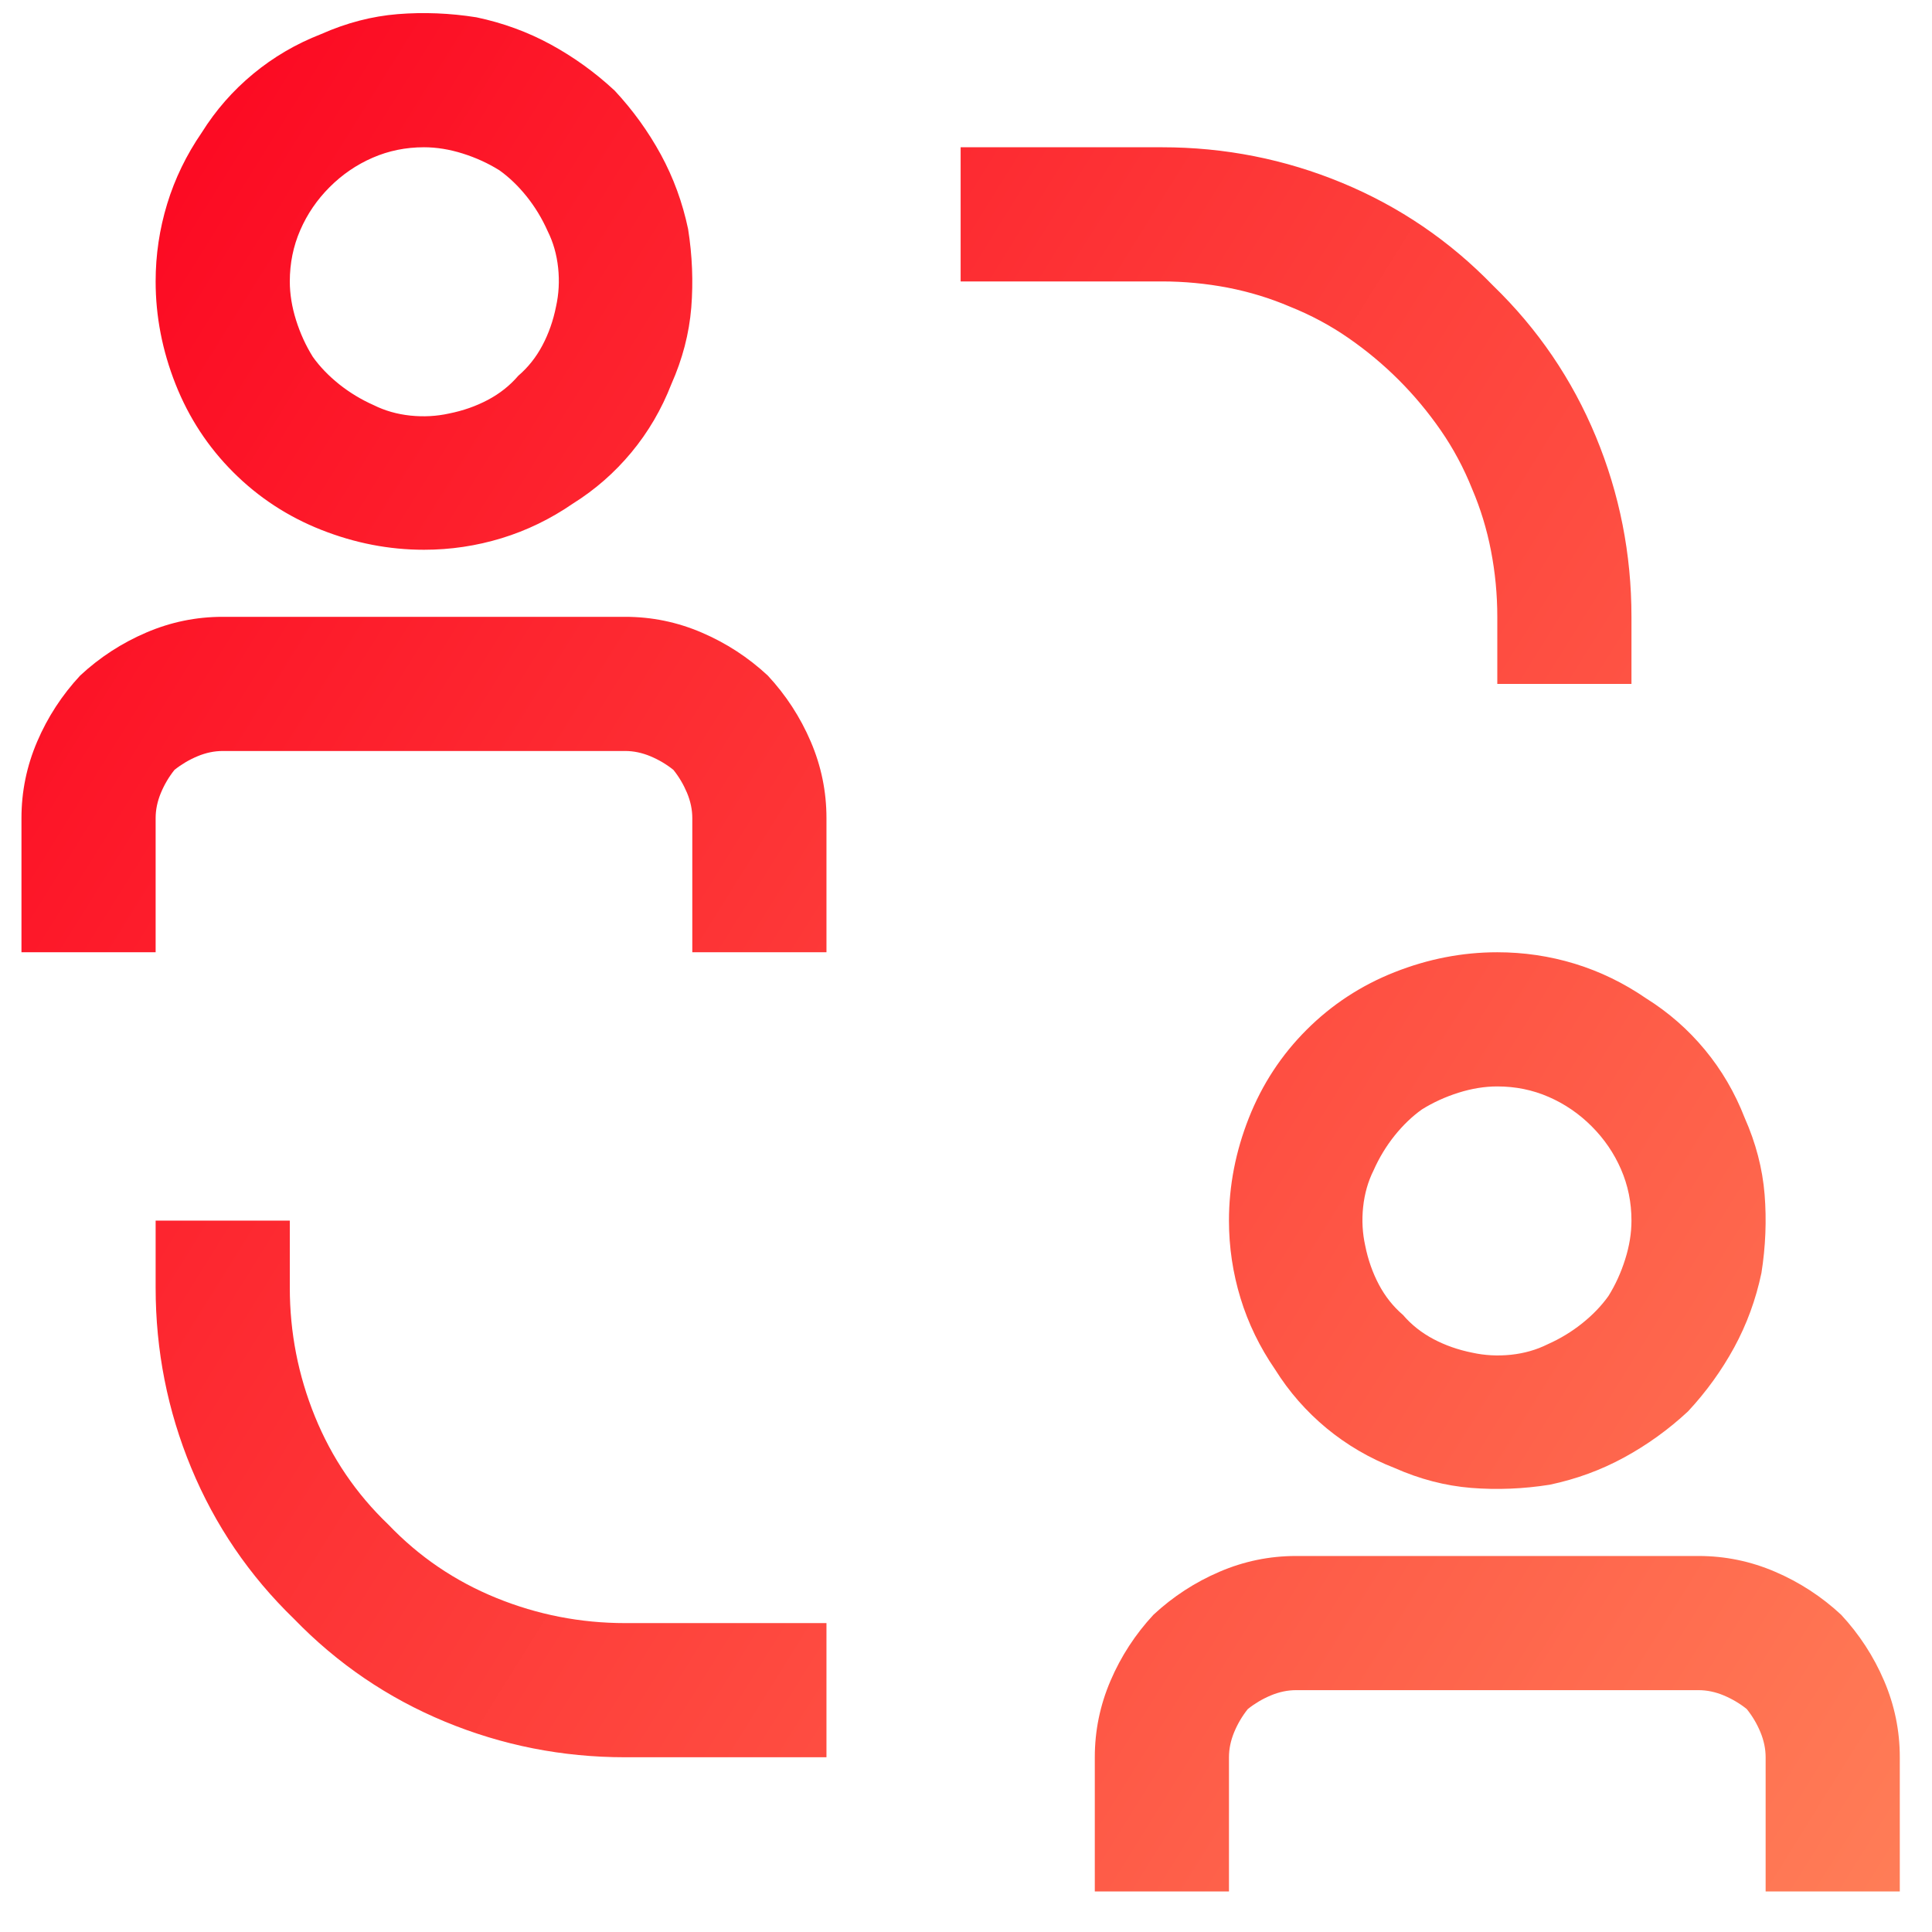 <svg width="45" height="45" viewBox="0 0 45 45" fill="none" xmlns="http://www.w3.org/2000/svg">
<path d="M13.342 11.731C12.821 12.089 12.268 12.357 11.682 12.536C11.096 12.715 10.493 12.805 9.875 12.805C9.061 12.805 8.264 12.65 7.482 12.341C6.701 12.032 6.018 11.584 5.432 10.998C4.846 10.412 4.398 9.729 4.089 8.948C3.78 8.166 3.625 7.369 3.625 6.555C3.625 5.936 3.715 5.334 3.894 4.748C4.073 4.162 4.341 3.609 4.699 3.088C5.025 2.567 5.423 2.112 5.896 1.721C6.368 1.33 6.896 1.021 7.482 0.793C8.068 0.533 8.662 0.378 9.265 0.329C9.867 0.281 10.477 0.305 11.096 0.403C11.714 0.533 12.292 0.744 12.829 1.037C13.366 1.33 13.863 1.688 14.318 2.112C14.742 2.567 15.1 3.064 15.393 3.601C15.685 4.138 15.897 4.716 16.027 5.334C16.125 5.953 16.149 6.563 16.101 7.165C16.052 7.768 15.897 8.362 15.637 8.948C15.409 9.533 15.1 10.062 14.709 10.534C14.318 11.006 13.863 11.405 13.342 11.731ZM11.633 3.967C11.372 3.804 11.088 3.674 10.778 3.576C10.469 3.479 10.168 3.43 9.875 3.43C9.452 3.43 9.053 3.511 8.679 3.674C8.304 3.837 7.971 4.065 7.678 4.358C7.385 4.651 7.157 4.984 6.994 5.359C6.831 5.733 6.75 6.132 6.75 6.555C6.75 6.848 6.799 7.149 6.896 7.458C6.994 7.768 7.124 8.052 7.287 8.313C7.45 8.541 7.653 8.752 7.897 8.948C8.142 9.143 8.41 9.306 8.703 9.436C8.964 9.566 9.248 9.647 9.558 9.68C9.867 9.712 10.168 9.696 10.461 9.631C10.787 9.566 11.088 9.46 11.364 9.314C11.641 9.167 11.877 8.98 12.072 8.752C12.3 8.557 12.487 8.321 12.634 8.044C12.78 7.768 12.886 7.466 12.951 7.141C13.016 6.848 13.033 6.547 13 6.238C12.967 5.928 12.886 5.643 12.756 5.383C12.626 5.09 12.463 4.822 12.268 4.577C12.072 4.333 11.861 4.13 11.633 3.967ZM34.875 15.93V14.367C34.875 13.847 34.826 13.334 34.728 12.829C34.631 12.325 34.484 11.845 34.289 11.389C34.094 10.901 33.85 10.445 33.557 10.022C33.264 9.599 32.938 9.208 32.58 8.85C32.222 8.492 31.831 8.166 31.408 7.873C30.985 7.58 30.529 7.336 30.041 7.141C29.585 6.946 29.105 6.799 28.601 6.701C28.096 6.604 27.583 6.555 27.062 6.555H22.375V3.43H27.062C28.527 3.43 29.927 3.707 31.262 4.26C32.596 4.813 33.768 5.611 34.777 6.653C35.819 7.662 36.617 8.834 37.17 10.168C37.723 11.503 38 12.903 38 14.367V15.93H34.875ZM6.75 28.43V29.992C6.75 31.034 6.945 32.035 7.336 32.995C7.727 33.956 8.296 34.794 9.045 35.51C9.761 36.259 10.599 36.828 11.56 37.219C12.52 37.61 13.521 37.805 14.562 37.805H19.25V40.93H14.562C13.098 40.93 11.698 40.653 10.363 40.1C9.029 39.547 7.857 38.749 6.848 37.707C5.806 36.698 5.008 35.526 4.455 34.192C3.902 32.857 3.625 31.457 3.625 29.992V28.43H6.75ZM14.562 14.367H5.188C4.569 14.367 3.975 14.489 3.405 14.734C2.836 14.978 2.323 15.311 1.867 15.735C1.444 16.19 1.11 16.703 0.866 17.273C0.622 17.842 0.5 18.436 0.5 19.055V22.18H3.625V19.055C3.625 18.86 3.666 18.664 3.747 18.469C3.828 18.274 3.934 18.095 4.064 17.932C4.227 17.802 4.406 17.696 4.602 17.614C4.797 17.533 4.992 17.492 5.188 17.492H14.562C14.758 17.492 14.953 17.533 15.148 17.614C15.344 17.696 15.523 17.802 15.685 17.932C15.816 18.095 15.921 18.274 16.003 18.469C16.084 18.664 16.125 18.86 16.125 19.055V22.18H19.25V19.055C19.25 18.436 19.128 17.842 18.884 17.273C18.64 16.703 18.306 16.19 17.883 15.735C17.427 15.311 16.914 14.978 16.345 14.734C15.775 14.489 15.181 14.367 14.562 14.367ZM30.188 36.242C29.569 36.242 28.975 36.364 28.405 36.609C27.836 36.853 27.323 37.186 26.867 37.61C26.444 38.065 26.11 38.578 25.866 39.148C25.622 39.717 25.5 40.311 25.5 40.93V44.055H28.625V40.93C28.625 40.735 28.666 40.539 28.747 40.344C28.828 40.149 28.934 39.97 29.064 39.807C29.227 39.677 29.406 39.571 29.602 39.489C29.797 39.408 29.992 39.367 30.188 39.367H39.562C39.758 39.367 39.953 39.408 40.148 39.489C40.344 39.571 40.523 39.677 40.685 39.807C40.816 39.97 40.922 40.149 41.003 40.344C41.084 40.539 41.125 40.735 41.125 40.93V44.055H44.25V40.93C44.25 40.311 44.128 39.717 43.884 39.148C43.64 38.578 43.306 38.065 42.883 37.61C42.427 37.186 41.914 36.853 41.345 36.609C40.775 36.364 40.181 36.242 39.562 36.242H30.188ZM29.699 31.897C29.341 31.376 29.073 30.823 28.894 30.237C28.715 29.651 28.625 29.048 28.625 28.43C28.625 27.616 28.78 26.819 29.089 26.037C29.398 25.256 29.846 24.573 30.432 23.987C31.018 23.401 31.701 22.953 32.482 22.644C33.264 22.335 34.061 22.18 34.875 22.18C35.493 22.18 36.096 22.269 36.682 22.448C37.268 22.628 37.821 22.896 38.342 23.254C38.863 23.58 39.318 23.978 39.709 24.45C40.1 24.922 40.409 25.451 40.637 26.037C40.897 26.623 41.052 27.217 41.101 27.82C41.149 28.422 41.125 29.032 41.027 29.651C40.897 30.269 40.685 30.847 40.393 31.384C40.1 31.921 39.742 32.418 39.318 32.873C38.863 33.297 38.366 33.654 37.829 33.947C37.292 34.24 36.714 34.452 36.096 34.582C35.477 34.68 34.867 34.704 34.265 34.656C33.662 34.607 33.068 34.452 32.482 34.192C31.896 33.964 31.367 33.654 30.895 33.264C30.424 32.873 30.025 32.418 29.699 31.897ZM37.463 30.188C37.626 29.927 37.756 29.642 37.853 29.333C37.951 29.024 38 28.723 38 28.43C38 28.007 37.919 27.608 37.756 27.234C37.593 26.859 37.365 26.526 37.072 26.233C36.779 25.94 36.446 25.712 36.071 25.549C35.697 25.386 35.298 25.305 34.875 25.305C34.582 25.305 34.281 25.354 33.972 25.451C33.662 25.549 33.378 25.679 33.117 25.842C32.889 26.005 32.678 26.208 32.482 26.452C32.287 26.697 32.124 26.965 31.994 27.258C31.864 27.518 31.783 27.803 31.75 28.113C31.717 28.422 31.734 28.723 31.799 29.016C31.864 29.341 31.97 29.642 32.116 29.919C32.263 30.196 32.45 30.432 32.678 30.627C32.873 30.855 33.109 31.042 33.386 31.189C33.662 31.335 33.964 31.441 34.289 31.506C34.582 31.571 34.883 31.587 35.192 31.555C35.502 31.522 35.786 31.441 36.047 31.311C36.34 31.181 36.608 31.018 36.852 30.823C37.097 30.627 37.3 30.416 37.463 30.188Z" fill="url(#paint0_linear_798_192)"/>
<defs>
<linearGradient id="paint0_linear_798_192" x1="0.5" y1="0.305" x2="51.653" y2="32.173" gradientUnits="userSpaceOnUse">
<stop stop-color="#FC001E"/>
<stop offset="1" stop-color="#FF7D57"/>
</linearGradient>
</defs>
</svg>

